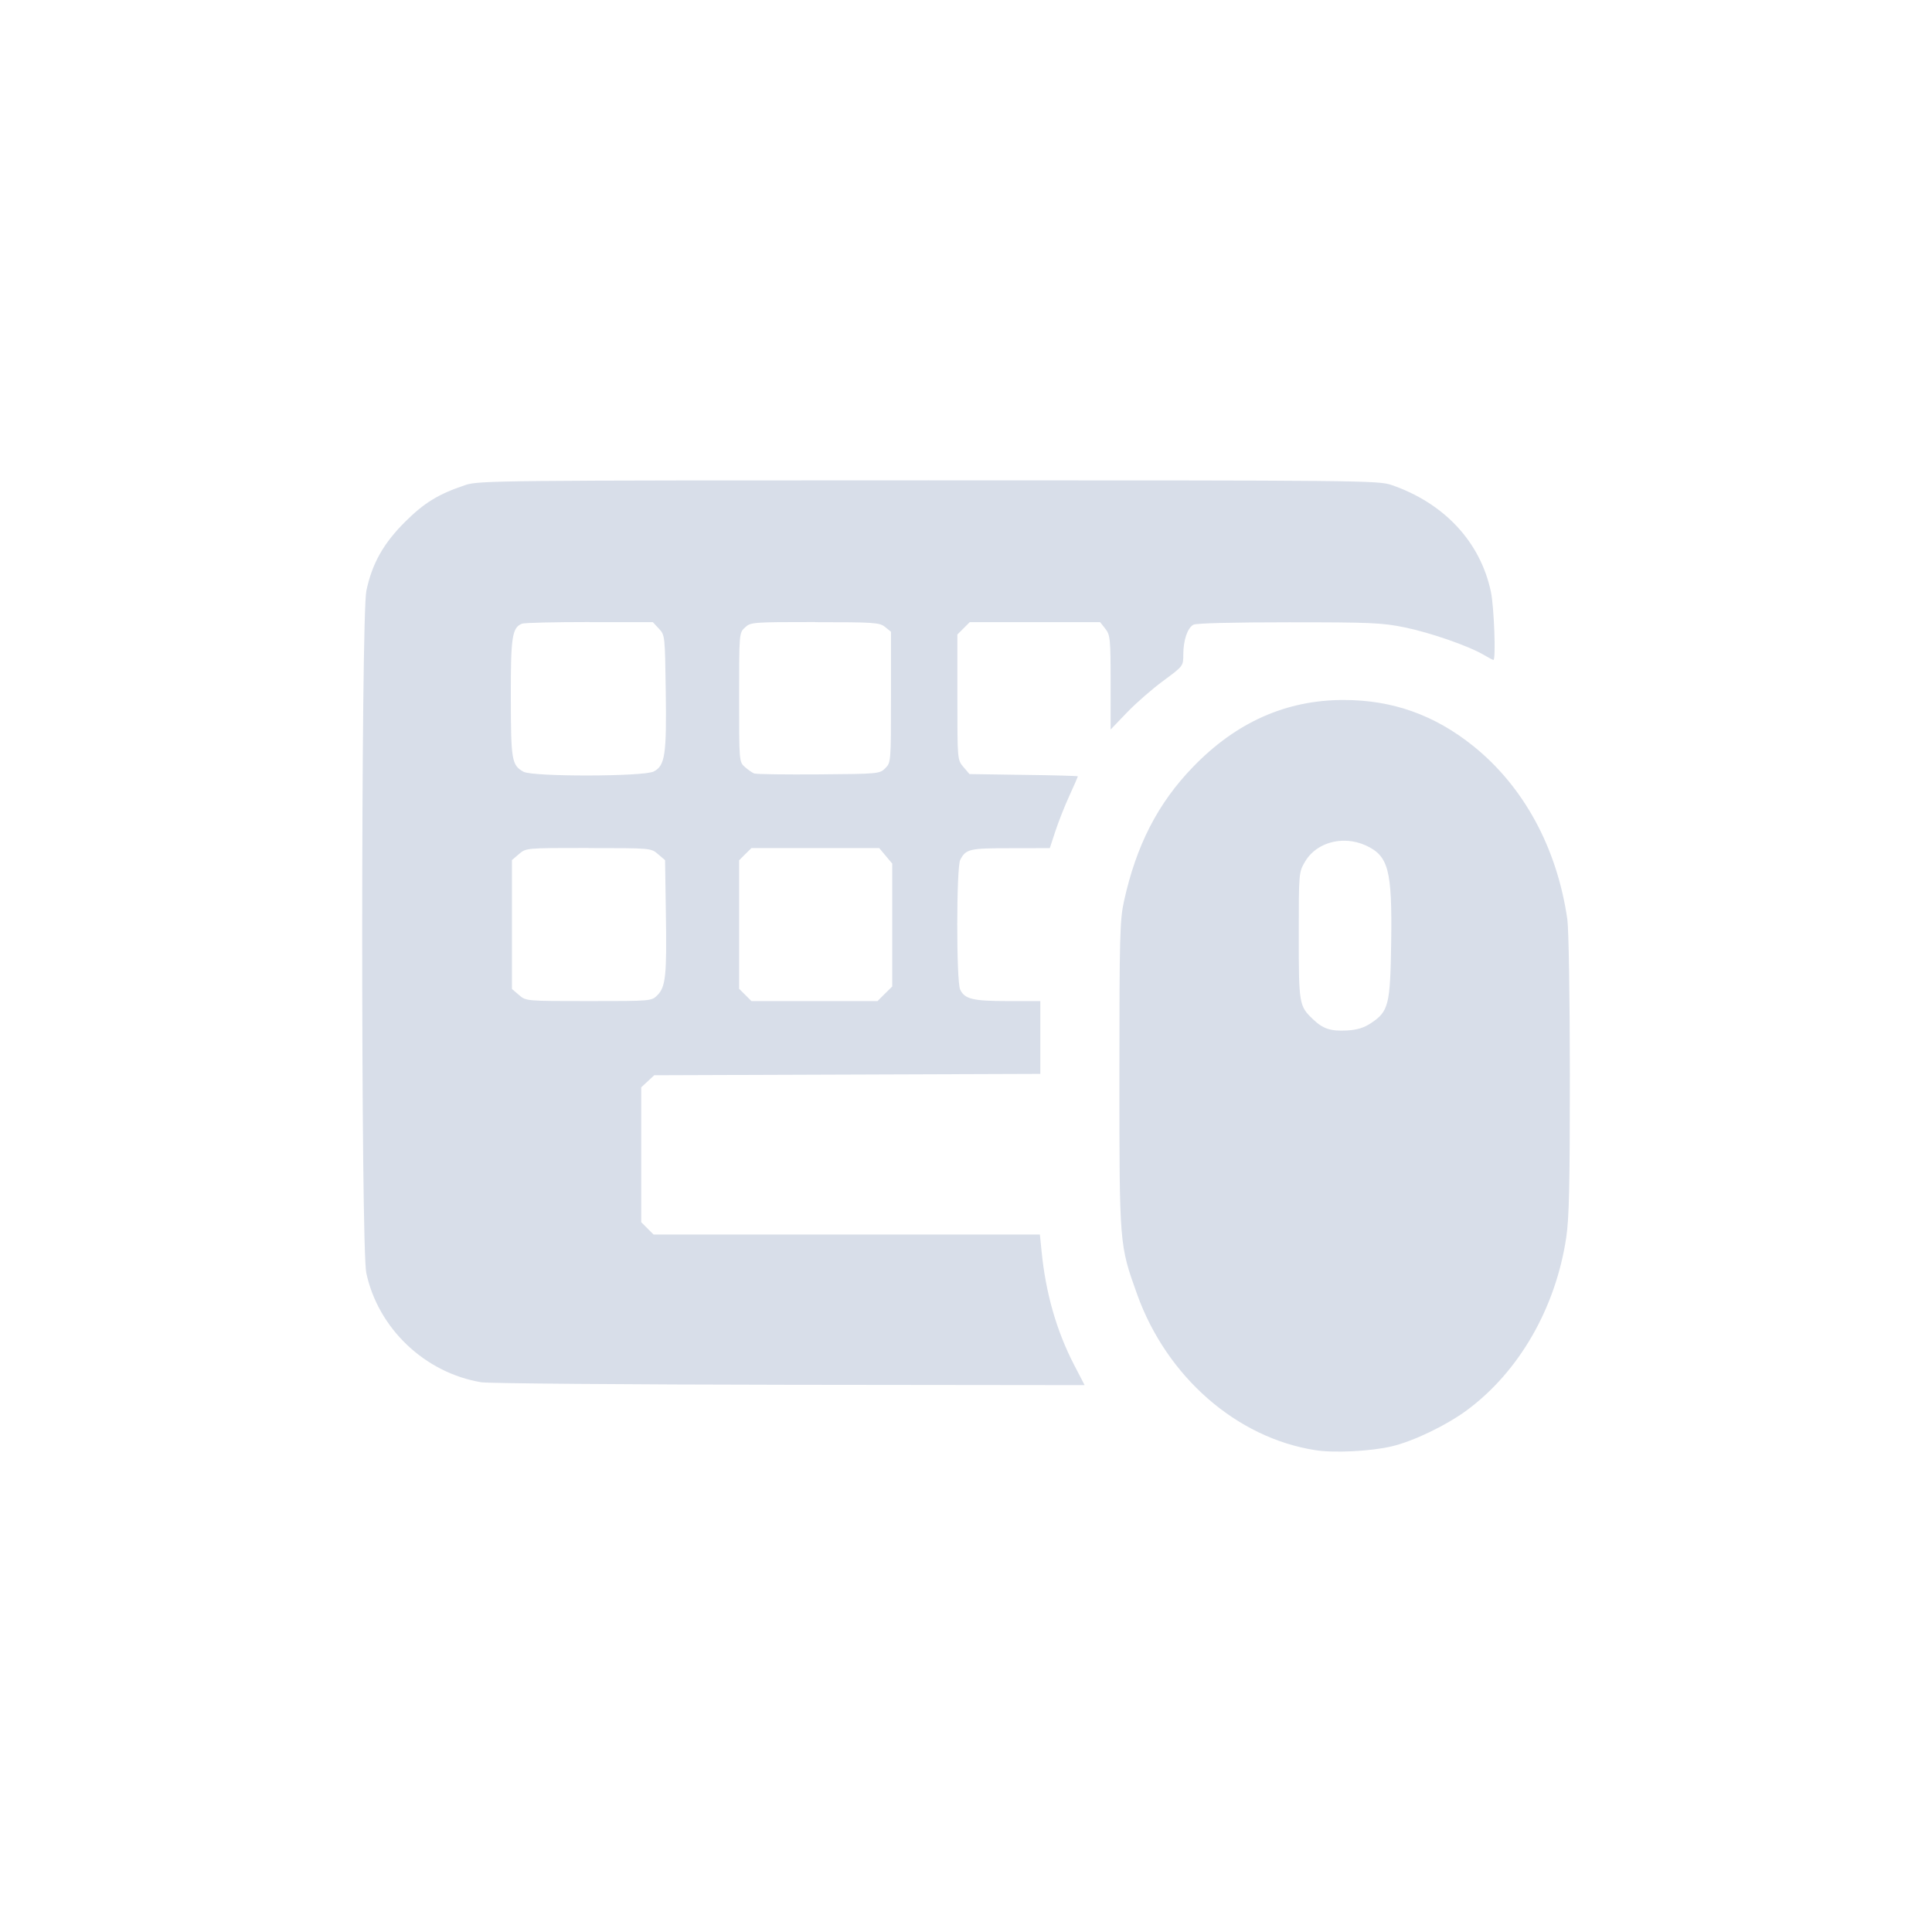<?xml version='1.0' encoding='UTF-8'?>
<svg xmlns:inkscape="http://www.inkscape.org/namespaces/inkscape" xmlns:sodipodi="http://sodipodi.sourceforge.net/DTD/sodipodi-0.dtd" xmlns="http://www.w3.org/2000/svg" xmlns:svg="http://www.w3.org/2000/svg" xmlns:rdf="http://www.w3.org/1999/02/22-rdf-syntax-ns#" xmlns:cc="http://creativecommons.org/ns#" xmlns:dc="http://purl.org/dc/elements/1.1/" width="64" height="64" version="1.1" viewBox="0 0 16.933 16.933" id="svg7" sodipodi:docname="preferences-input-devices.svg" inkscape:version="1.4.2 (ebf0e940d0, 2025-05-08)">
  <sodipodi:namedview id="namedview7" pagecolor="#9c4444" bordercolor="#000000" borderopacity="0.25" inkscape:showpageshadow="2" inkscape:pageopacity="0.0" inkscape:pagecheckerboard="0" inkscape:deskcolor="#d1d1d1" inkscape:zoom="6.15625" inkscape:cx="15.837563" inkscape:cy="29.64467" inkscape:window-width="1183" inkscape:window-height="941" inkscape:window-x="0" inkscape:window-y="0" inkscape:window-maximized="0" inkscape:current-layer="svg7" showgrid="false"/>
  <defs id="defs2">
    <style id="current-color-scheme" type="text/css">.ColorScheme-Text {color:#d8dee9} .ColorScheme-Highlight {color:#3b4252}</style>
  </defs>
  <path id="path17" style="fill:currentColor;fill-opacity:1;stroke-width:0.132" d="m 8.138,4.21 c -3.771,0 -3.943,0.002 -4.059,0.041 C 3.843,4.33 3.719,4.406 3.551,4.573 3.361,4.762 3.261,4.939 3.211,5.178 c -0.048,0.228 -0.049,5.753 -7.752e-4,5.978 0.103,0.486 0.513,0.877 1.009,0.959 0.062,0.01 1.278,0.02 2.7,0.022 l 2.587,0.003 -0.094,-0.181 C 9.26,11.664 9.165,11.333 9.129,10.968 L 9.114,10.82 H 7.421 5.728 l -0.054,-0.054 -0.054,-0.054 V 10.121 9.53 l 0.057,-0.053 0.057,-0.053 1.692,-0.006 1.692,-0.006 V 9.093 8.774 H 8.832 c -0.307,0 -0.378,-0.018 -0.417,-0.102 -0.034,-0.075 -0.033,-1.071 0.001,-1.136 0.05,-0.095 0.08,-0.102 0.44,-0.102 l 0.345,-6.595e-4 0.049,-0.149 c 0.027,-0.082 0.082,-0.222 0.123,-0.311 0.041,-0.089 0.074,-0.166 0.074,-0.169 0,-0.004 -0.214,-0.01 -0.475,-0.013 l -0.475,-0.007 -0.053,-0.062 C 8.391,6.66 8.391,6.66 8.391,6.11 V 5.561 l 0.054,-0.054 0.054,-0.054 H 9.071 9.642 l 0.046,0.058 c 0.042,0.054 0.046,0.086 0.046,0.471 V 6.394 L 9.878,6.244 c 0.08,-0.083 0.223,-0.208 0.319,-0.278 0.173,-0.128 0.174,-0.128 0.174,-0.229 2.32e-4,-0.127 0.037,-0.234 0.089,-0.262 0.024,-0.013 0.359,-0.021 0.836,-0.021 0.716,0 0.817,0.004 1.017,0.045 0.223,0.046 0.559,0.162 0.694,0.242 0.04,0.024 0.077,0.043 0.082,0.043 0.023,0 0.006,-0.464 -0.022,-0.597 C 12.975,4.75 12.658,4.41 12.197,4.251 12.08,4.211 11.942,4.21 8.138,4.21 Z M 5.167,5.453 h 0.555 l 0.053,0.057 c 0.053,0.056 0.053,0.063 0.06,0.548 0.008,0.558 -0.006,0.653 -0.106,0.704 C 5.642,6.807 4.669,6.809 4.588,6.764 4.485,6.706 4.478,6.664 4.477,6.117 4.476,5.582 4.488,5.5 4.576,5.466 c 0.02,-0.008 0.286,-0.014 0.591,-0.014 z m 1.975,0 c 0.521,0 0.567,0.003 0.615,0.042 l 0.052,0.042 v 0.573 c 0,0.567 -5.162e-4,0.574 -0.05,0.623 -0.049,0.049 -0.06,0.05 -0.583,0.054 -0.293,0.002 -0.548,-0.001 -0.566,-0.008 -0.018,-0.007 -0.055,-0.033 -0.083,-0.058 -0.049,-0.044 -0.049,-0.052 -0.049,-0.609 0,-0.561 2.071e-4,-0.565 0.051,-0.612 0.05,-0.047 0.066,-0.048 0.613,-0.048 z m 4.635,0.682 c -0.503,-3.44e-4 -0.941,0.194 -1.32,0.586 -0.309,0.319 -0.498,0.687 -0.606,1.178 -0.036,0.166 -0.04,0.307 -0.04,1.524 0,1.493 -5.163e-4,1.486 0.155,1.92 0.259,0.723 0.871,1.259 1.562,1.367 0.166,0.026 0.485,0.01 0.668,-0.033 0.192,-0.045 0.482,-0.185 0.663,-0.319 0.456,-0.338 0.775,-0.894 0.868,-1.51 0.026,-0.171 0.032,-0.469 0.032,-1.426 -2.84e-4,-0.683 -0.01,-1.277 -0.022,-1.364 C 13.647,7.432 13.355,6.894 12.913,6.539 12.573,6.266 12.204,6.135 11.777,6.135 Z m -0.018,1.234 c 0.019,-9.175e-4 0.038,-7.184e-4 0.057,7.467e-4 0.051,0.004 0.103,0.017 0.152,0.039 0.202,0.092 0.234,0.214 0.225,0.85 -0.008,0.549 -0.022,0.606 -0.178,0.709 -0.062,0.041 -0.121,0.059 -0.211,0.064 -0.142,0.007 -0.208,-0.014 -0.297,-0.099 C 11.386,8.817 11.383,8.8 11.383,8.2 c 0,-0.551 3.73e-4,-0.555 0.055,-0.648 0.065,-0.111 0.188,-0.177 0.321,-0.183 z m -6.601,0.064 c 0.547,0 0.548,4.24e-5 0.609,0.053 l 0.062,0.053 0.007,0.467 c 0.009,0.543 -0.002,0.644 -0.074,0.716 -0.052,0.052 -0.053,0.052 -0.602,0.052 -0.549,0 -0.55,5.4e-6 -0.611,-0.053 L 4.487,8.668 V 8.103 7.538 l 0.062,-0.053 c 0.062,-0.053 0.062,-0.053 0.609,-0.053 z m 1.428,0 h 0.56 0.56 l 0.057,0.068 0.057,0.068 V 8.107 8.646 L 7.755,8.71 7.691,8.774 H 7.138 6.586 L 6.532,8.72 6.478,8.666 V 8.103 7.54 l 0.054,-0.054 z" class="ColorScheme-Text"/>
  </svg>
